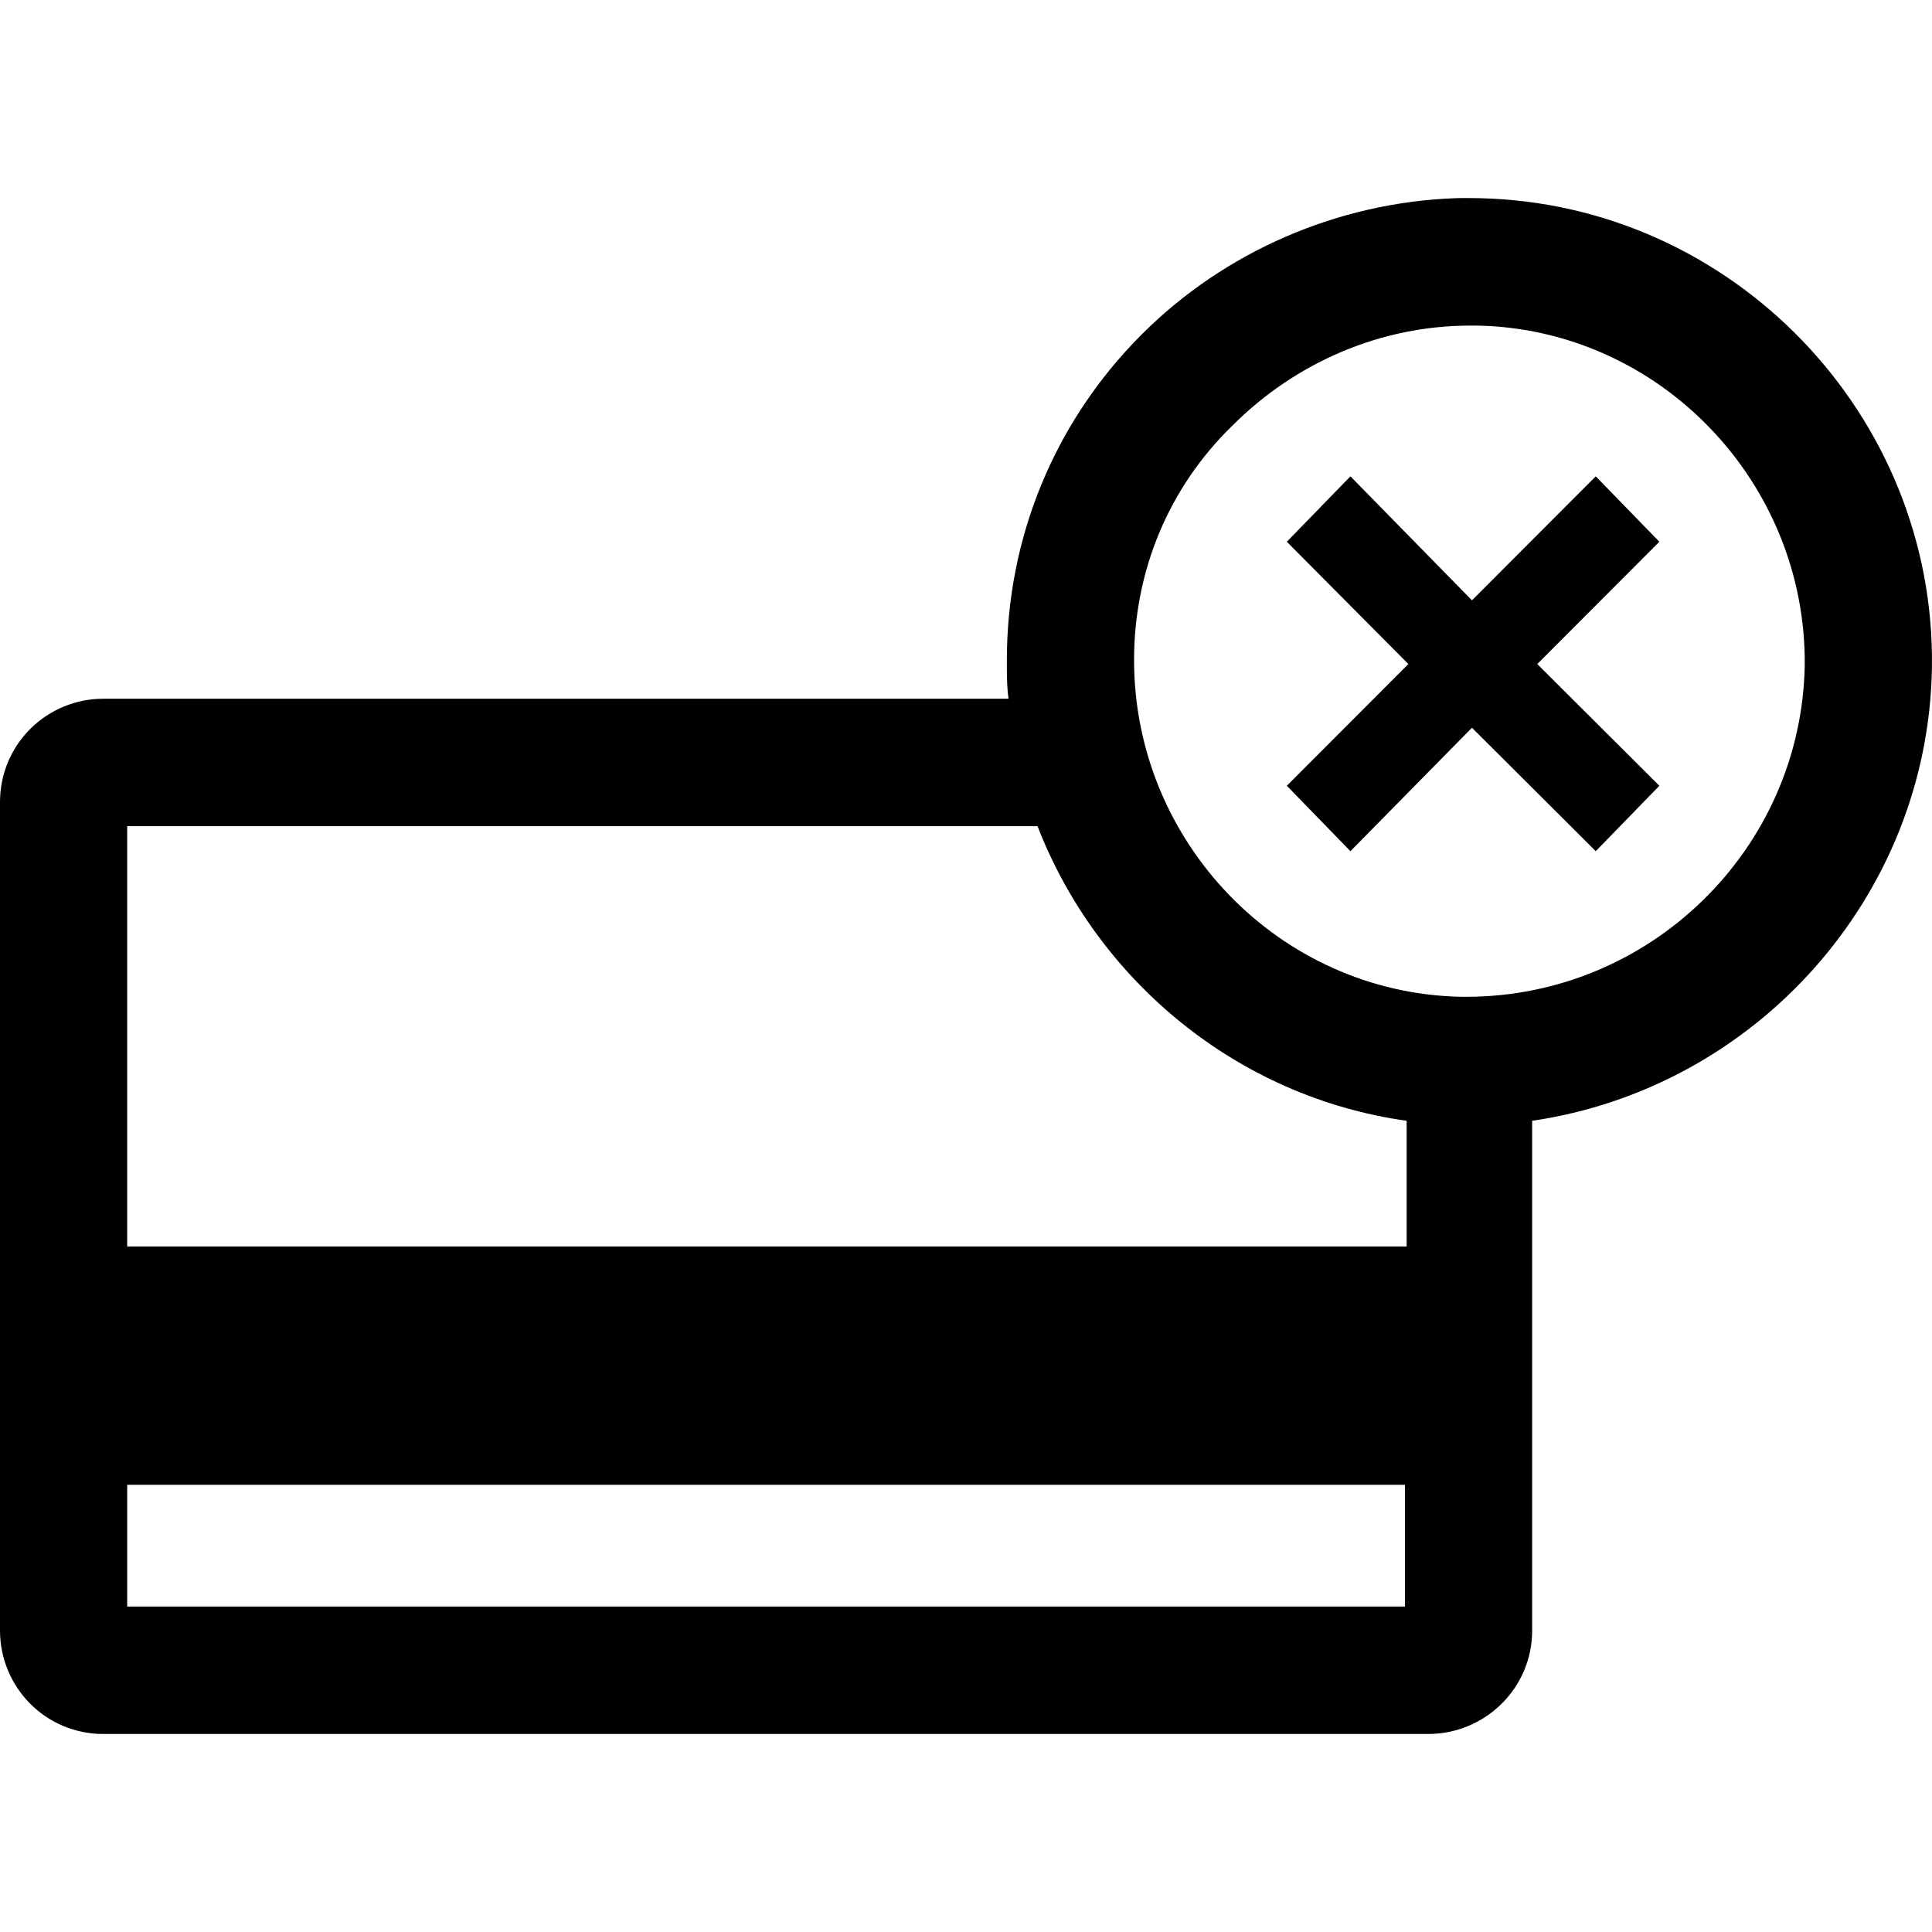 <svg width="200" height="200" xmlns="http://www.w3.org/2000/svg"><path d="m150.672,20.516c-12.135,0.437 -23.868,5.476 -32.509,14.132c-9.03,9.044 -13.933,21.057 -13.933,33.681c0,1.319 -0.012,2.685 0.176,4.004l-93.707,0c-5.832,0 -10.699,4.687 -10.699,10.717l0,85.734c0,5.841 4.679,10.717 10.699,10.717l137.151,0c5.832,0 10.758,-4.687 10.758,-10.717l0,-52.759c23.139,-3.392 41.01,-23.188 41.386,-46.93c0.376,-26.191 -20.705,-48.013 -46.854,-48.578c-0.811,-0.012 -1.66,-0.029 -2.469,0zm1.528,13.19l0.764,0c18.812,0.377 34.05,16.181 33.862,35.212c-0.376,19.031 -16.037,34.27 -35.037,34.27l-0.529,0c-18.812,-0.377 -33.862,-16.016 -33.862,-34.859c0,-9.233 3.586,-17.853 10.17,-24.26c6.584,-6.595 15.414,-10.363 24.632,-10.363zm-12.404,15.604l-6.584,6.772l12.581,12.66l-12.581,12.601l6.584,6.772l12.581,-12.778l12.816,12.778l6.584,-6.772l-12.639,-12.601l12.639,-12.66l-6.584,-6.772l-12.816,12.836l-12.581,-12.836zm-126.628,36.213l94.236,0c6.208,16.016 20.717,28.052 38.212,30.501l0,13.013l-132.448,0l0,-43.515zm0,68.186l132.272,0l0,12.601l-132.272,0l0,-12.601z"/></svg>